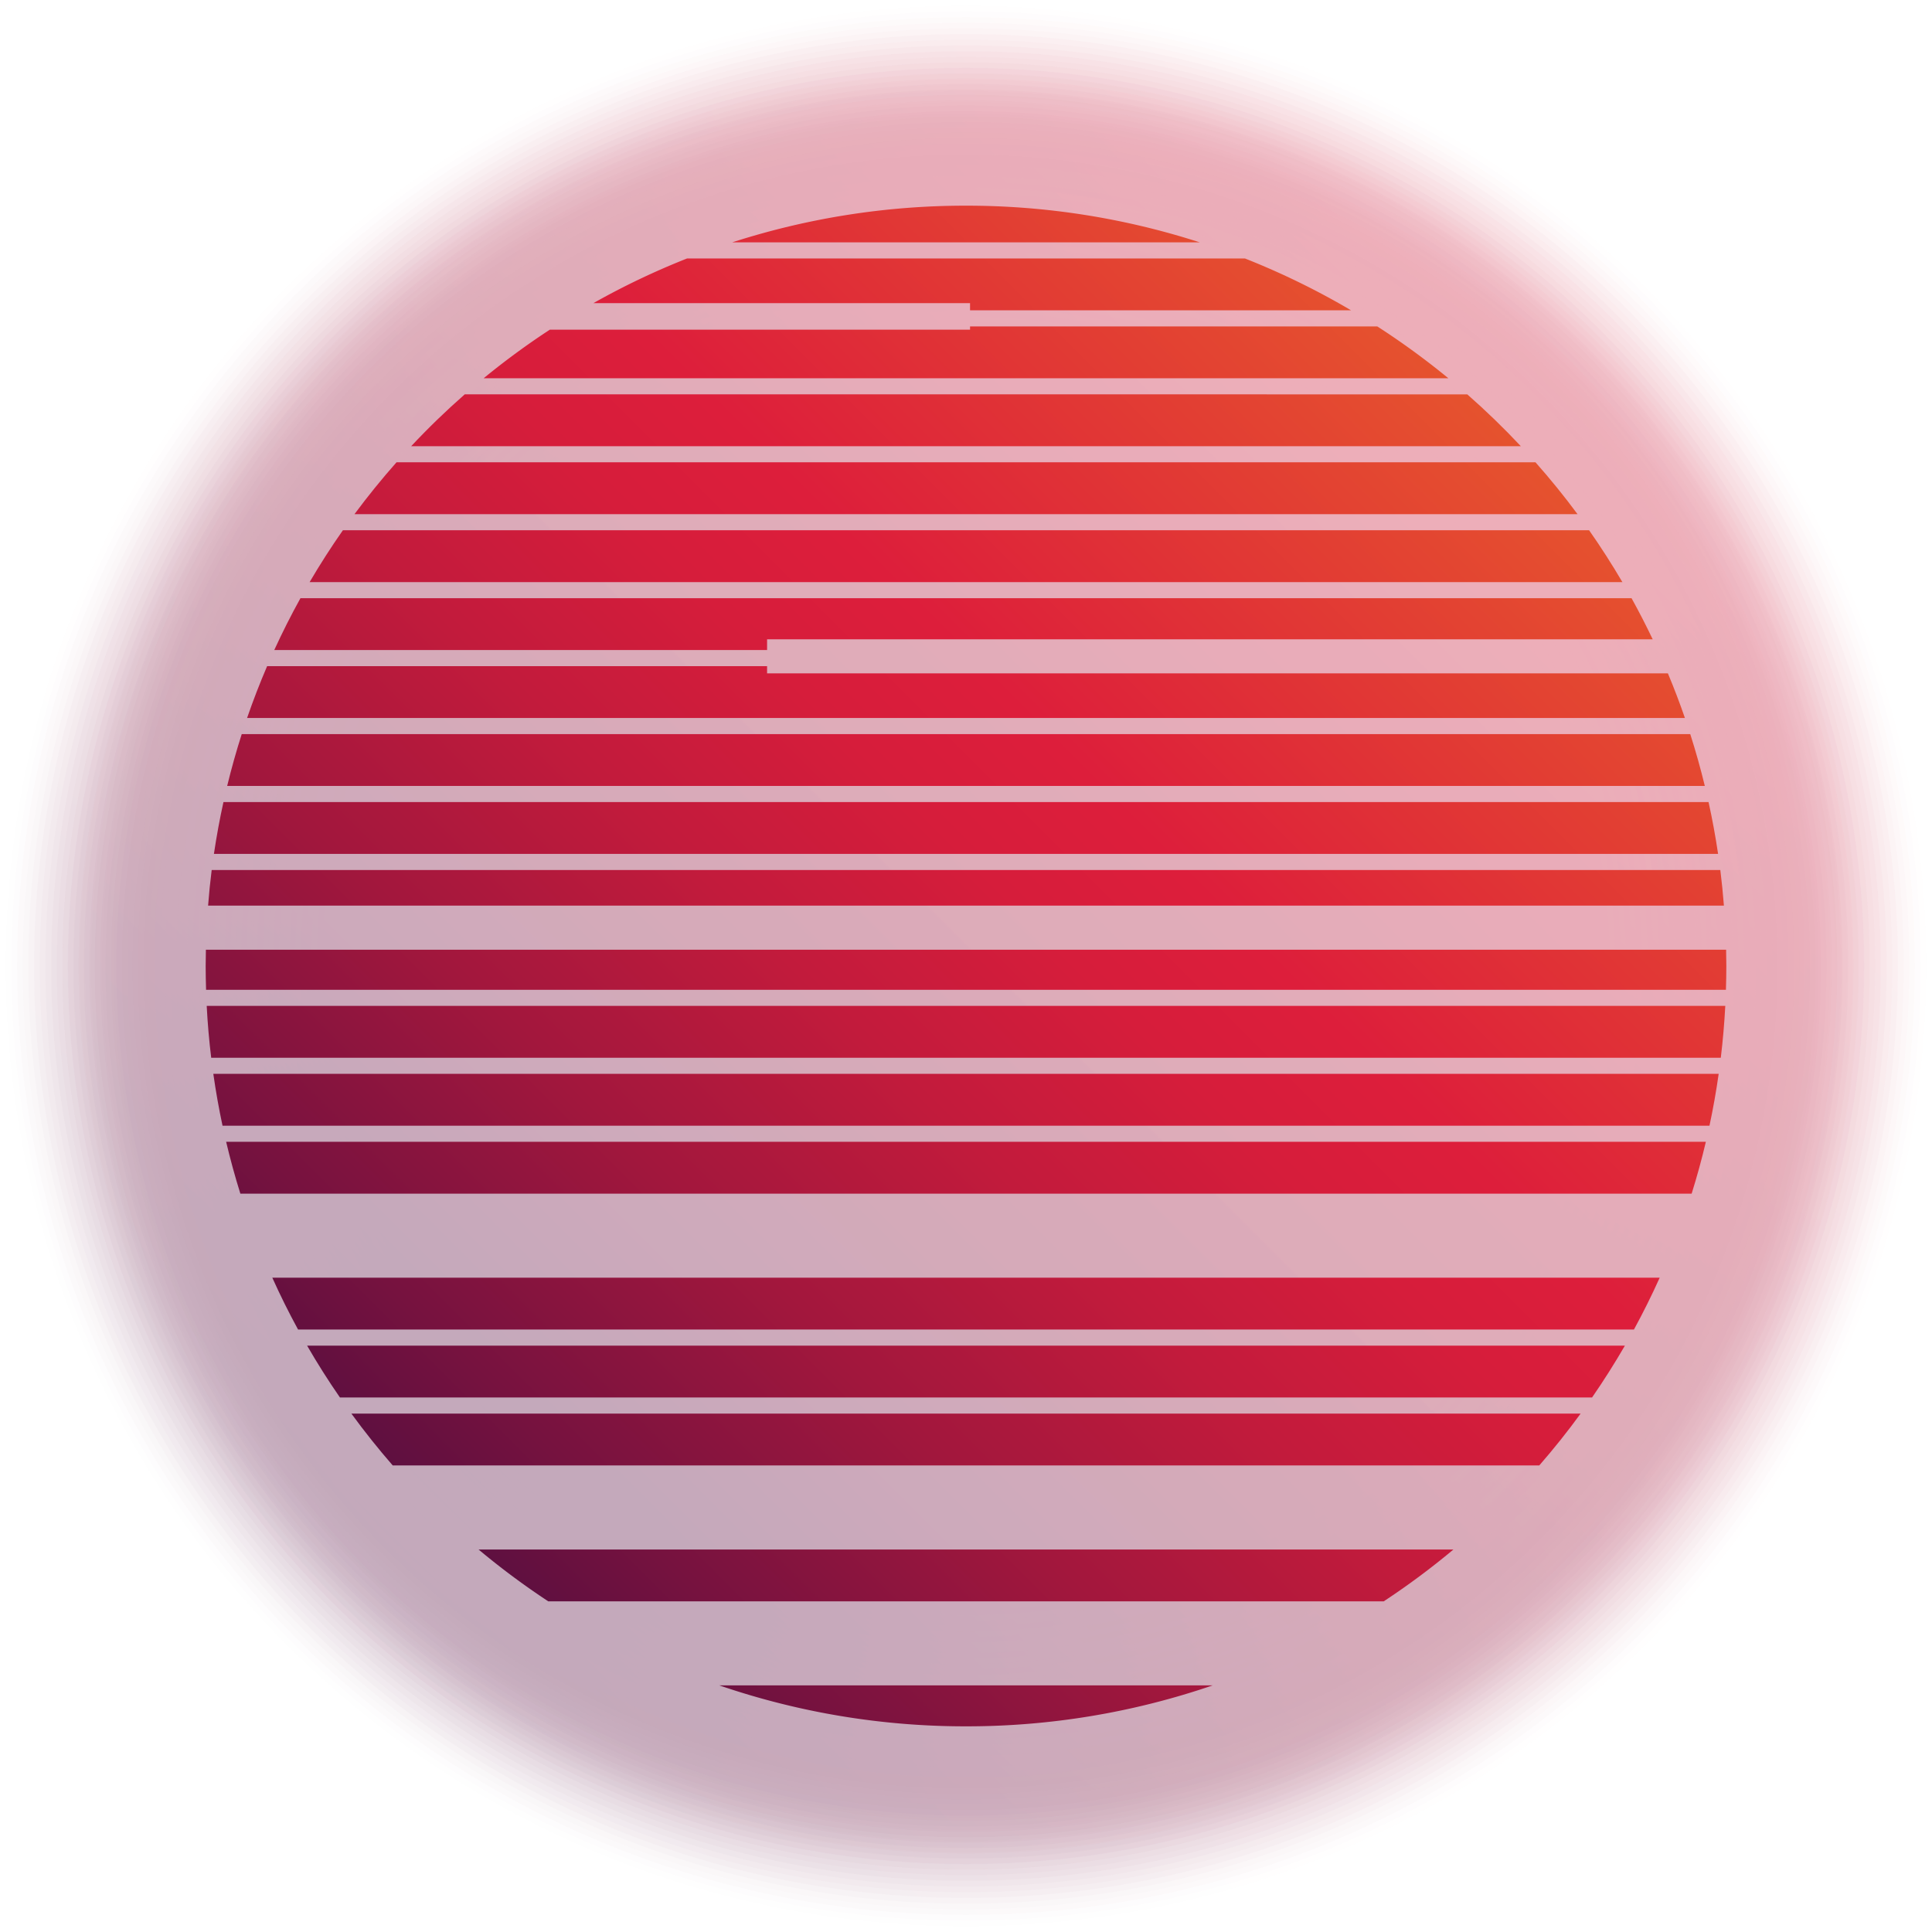 <svg xmlns="http://www.w3.org/2000/svg" xmlns:xlink="http://www.w3.org/1999/xlink" viewBox="0 0 615.733 615.733"><defs><linearGradient id="linear-gradient" x1="70.5" y1="545.233" x2="648.748" y2="-33.015" gradientUnits="userSpaceOnUse"><stop offset="0" stop-color="#510e40"/><stop offset="0.188" stop-color="#76123f"/><stop offset="0.445" stop-color="#a2173d"/><stop offset="0.675" stop-color="#c21b3c"/><stop offset="0.868" stop-color="#d61d3b"/><stop offset="1" stop-color="#dd1e3b"/></linearGradient><linearGradient id="linear-gradient-2" x1="71.896" y1="543.837" x2="646.743" y2="-31.01" xlink:href="#linear-gradient"/><linearGradient id="linear-gradient-3" x1="73.293" y1="542.44" x2="644.738" y2="-29.005" xlink:href="#linear-gradient"/><linearGradient id="linear-gradient-4" x1="74.689" y1="541.044" x2="642.733" y2="-27" xlink:href="#linear-gradient"/><linearGradient id="linear-gradient-5" x1="76.085" y1="539.648" x2="640.727" y2="-24.995" xlink:href="#linear-gradient"/><linearGradient id="linear-gradient-6" x1="77.481" y1="538.252" x2="638.722" y2="-22.989" xlink:href="#linear-gradient"/><linearGradient id="linear-gradient-7" x1="78.878" y1="536.855" x2="636.717" y2="-20.984" xlink:href="#linear-gradient"/><linearGradient id="linear-gradient-8" x1="80.274" y1="535.459" x2="634.712" y2="-18.979" xlink:href="#linear-gradient"/><linearGradient id="linear-gradient-9" x1="81.67" y1="534.063" x2="632.707" y2="-16.974" xlink:href="#linear-gradient"/><linearGradient id="linear-gradient-10" x1="83.067" y1="532.667" x2="630.702" y2="-14.969" xlink:href="#linear-gradient"/><linearGradient id="linear-gradient-11" x1="84.463" y1="531.27" x2="628.696" y2="-12.963" xlink:href="#linear-gradient"/><linearGradient id="linear-gradient-12" x1="85.859" y1="529.874" x2="626.691" y2="-10.958" xlink:href="#linear-gradient"/><linearGradient id="linear-gradient-13" x1="87.255" y1="528.478" x2="624.686" y2="-8.953" xlink:href="#linear-gradient"/><linearGradient id="linear-gradient-14" x1="88.652" y1="527.081" x2="622.681" y2="-6.948" xlink:href="#linear-gradient"/><linearGradient id="linear-gradient-15" x1="90.048" y1="525.685" x2="620.676" y2="-4.943" xlink:href="#linear-gradient"/><linearGradient id="linear-gradient-16" x1="91.444" y1="524.289" x2="618.67" y2="-2.938" xlink:href="#linear-gradient"/><linearGradient id="linear-gradient-17" x1="92.84" y1="522.893" x2="616.665" y2="-0.932" xlink:href="#linear-gradient"/><linearGradient id="linear-gradient-18" x1="94.237" y1="521.496" x2="614.66" y2="1.073" xlink:href="#linear-gradient"/><linearGradient id="linear-gradient-19" x1="95.633" y1="520.1" x2="612.655" y2="3.078" xlink:href="#linear-gradient"/><linearGradient id="linear-gradient-20" x1="97.029" y1="518.704" x2="610.65" y2="5.083" xlink:href="#linear-gradient"/><linearGradient id="linear-gradient-21" x1="98.425" y1="517.308" x2="608.644" y2="7.088" xlink:href="#linear-gradient"/><linearGradient id="linear-gradient-22" x1="99.822" y1="515.911" x2="606.639" y2="9.094" xlink:href="#linear-gradient"/><linearGradient id="linear-gradient-23" x1="101.218" y1="514.515" x2="604.634" y2="11.099" xlink:href="#linear-gradient"/><linearGradient id="linear-gradient-24" x1="102.614" y1="513.119" x2="602.629" y2="13.104" xlink:href="#linear-gradient"/><linearGradient id="linear-gradient-25" x1="104.011" y1="511.722" x2="600.624" y2="15.109" xlink:href="#linear-gradient"/><linearGradient id="linear-gradient-26" x1="105.407" y1="510.326" x2="598.619" y2="17.114" xlink:href="#linear-gradient"/><linearGradient id="linear-gradient-27" x1="106.803" y1="508.93" x2="596.613" y2="19.12" xlink:href="#linear-gradient"/><linearGradient id="linear-gradient-28" x1="108.199" y1="507.534" x2="594.608" y2="21.125" xlink:href="#linear-gradient"/><linearGradient id="linear-gradient-29" x1="109.596" y1="506.137" x2="592.603" y2="23.13" xlink:href="#linear-gradient"/><linearGradient id="linear-gradient-30" x1="110.992" y1="504.741" x2="590.598" y2="25.135" xlink:href="#linear-gradient"/><linearGradient id="linear-gradient-31" x1="112.388" y1="503.345" x2="588.593" y2="27.14" xlink:href="#linear-gradient"/><linearGradient id="linear-gradient-32" x1="113.784" y1="501.949" x2="586.587" y2="29.145" xlink:href="#linear-gradient"/><linearGradient id="linear-gradient-33" x1="115.181" y1="500.552" x2="584.582" y2="31.151" xlink:href="#linear-gradient"/><linearGradient id="linear-gradient-34" x1="116.577" y1="499.156" x2="582.577" y2="33.156" xlink:href="#linear-gradient"/><linearGradient id="linear-gradient-35" x1="117.973" y1="497.76" x2="580.572" y2="35.161" xlink:href="#linear-gradient"/><linearGradient id="linear-gradient-36" x1="119.37" y1="496.363" x2="578.567" y2="37.166" xlink:href="#linear-gradient"/><linearGradient id="linear-gradient-37" x1="120.766" y1="494.967" x2="576.562" y2="39.171" xlink:href="#linear-gradient"/><linearGradient id="linear-gradient-38" x1="122.162" y1="493.571" x2="574.556" y2="41.177" xlink:href="#linear-gradient"/><linearGradient id="linear-gradient-39" x1="123.558" y1="492.175" x2="572.551" y2="43.182" xlink:href="#linear-gradient"/><linearGradient id="linear-gradient-40" x1="124.955" y1="490.778" x2="570.546" y2="45.187" xlink:href="#linear-gradient"/><linearGradient id="linear-gradient-41" x1="126.351" y1="489.382" x2="568.541" y2="47.192" xlink:href="#linear-gradient"/><linearGradient id="linear-gradient-42" x1="127.747" y1="487.986" x2="566.536" y2="49.197" xlink:href="#linear-gradient"/><linearGradient id="linear-gradient-43" x1="129.143" y1="486.589" x2="564.53" y2="51.203" xlink:href="#linear-gradient"/><linearGradient id="linear-gradient-44" x1="130.54" y1="485.193" x2="562.525" y2="53.208" xlink:href="#linear-gradient"/><linearGradient id="linear-gradient-45" x1="131.936" y1="483.797" x2="560.52" y2="55.213" xlink:href="#linear-gradient"/><linearGradient id="linear-gradient-46" x1="133.332" y1="482.401" x2="558.515" y2="57.218" xlink:href="#linear-gradient"/><linearGradient id="linear-gradient-47" x1="134.729" y1="481.004" x2="556.51" y2="59.223" xlink:href="#linear-gradient"/><linearGradient id="linear-gradient-48" x1="136.125" y1="479.608" x2="554.505" y2="61.228" xlink:href="#linear-gradient"/><linearGradient id="linear-gradient-49" x1="137.521" y1="478.212" x2="552.499" y2="63.234" xlink:href="#linear-gradient"/><linearGradient id="linear-gradient-50" x1="138.917" y1="476.815" x2="550.494" y2="65.239" xlink:href="#linear-gradient"/><linearGradient id="linear-gradient-51" x1="140.314" y1="475.419" x2="548.489" y2="67.244" xlink:href="#linear-gradient"/><linearGradient id="linear-gradient-52" x1="141.71" y1="474.023" x2="546.484" y2="69.249" xlink:href="#linear-gradient"/><linearGradient id="linear-gradient-53" x1="81.803" y1="533.93" x2="632.516" y2="-16.783" xlink:href="#linear-gradient"/><linearGradient id="linear-gradient-54" x1="83.133" y1="532.6" x2="630.606" y2="-14.873" xlink:href="#linear-gradient"/><linearGradient id="linear-gradient-56" x1="85.793" y1="529.94" x2="626.787" y2="-11.054" xlink:href="#linear-gradient"/><linearGradient id="linear-gradient-57" x1="87.122" y1="528.611" x2="624.877" y2="-9.144" xlink:href="#linear-gradient"/><linearGradient id="linear-gradient-58" x1="88.452" y1="527.281" x2="622.967" y2="-7.234" xlink:href="#linear-gradient"/><linearGradient id="linear-gradient-59" x1="89.782" y1="525.951" x2="621.058" y2="-5.325" xlink:href="#linear-gradient"/><linearGradient id="linear-gradient-60" x1="91.112" y1="524.621" x2="619.148" y2="-3.415" xlink:href="#linear-gradient"/><linearGradient id="linear-gradient-61" x1="92.442" y1="523.292" x2="617.238" y2="-1.505" xlink:href="#linear-gradient"/><linearGradient id="linear-gradient-62" x1="93.771" y1="521.962" x2="615.328" y2="0.405" xlink:href="#linear-gradient"/><linearGradient id="linear-gradient-63" x1="95.101" y1="520.632" x2="613.419" y2="2.314" xlink:href="#linear-gradient"/><linearGradient id="linear-gradient-64" x1="96.431" y1="519.302" x2="611.509" y2="4.224" xlink:href="#linear-gradient"/><linearGradient id="linear-gradient-65" x1="97.761" y1="517.972" x2="609.599" y2="6.134" xlink:href="#linear-gradient"/><linearGradient id="linear-gradient-66" x1="99.09" y1="516.643" x2="607.69" y2="8.043" xlink:href="#linear-gradient"/><linearGradient id="linear-gradient-67" x1="100.42" y1="515.313" x2="605.78" y2="9.953" xlink:href="#linear-gradient"/><linearGradient id="linear-gradient-68" x1="101.75" y1="513.983" x2="603.87" y2="11.863" xlink:href="#linear-gradient"/><linearGradient id="linear-gradient-69" x1="103.08" y1="512.653" x2="601.961" y2="13.772" xlink:href="#linear-gradient"/><linearGradient id="linear-gradient-70" x1="104.409" y1="511.323" x2="600.051" y2="15.682" xlink:href="#linear-gradient"/><linearGradient id="linear-gradient-71" x1="105.739" y1="509.994" x2="598.141" y2="17.592" xlink:href="#linear-gradient"/><linearGradient id="linear-gradient-72" x1="107.069" y1="508.664" x2="596.231" y2="19.502" xlink:href="#linear-gradient"/><linearGradient id="linear-gradient-73" x1="108.399" y1="507.334" x2="594.322" y2="21.411" xlink:href="#linear-gradient"/><linearGradient id="linear-gradient-74" x1="109.729" y1="506.004" x2="592.412" y2="23.321" xlink:href="#linear-gradient"/><linearGradient id="linear-gradient-75" x1="111.058" y1="504.675" x2="590.502" y2="25.231" xlink:href="#linear-gradient"/><linearGradient id="linear-gradient-77" x1="113.718" y1="502.015" x2="586.683" y2="29.05" xlink:href="#linear-gradient"/><linearGradient id="linear-gradient-78" x1="115.048" y1="500.685" x2="584.773" y2="30.96" xlink:href="#linear-gradient"/><linearGradient id="linear-gradient-79" x1="116.378" y1="499.355" x2="582.864" y2="32.869" xlink:href="#linear-gradient"/><linearGradient id="linear-gradient-80" x1="117.707" y1="498.026" x2="580.954" y2="34.779" xlink:href="#linear-gradient"/><linearGradient id="linear-gradient-81" x1="119.037" y1="496.696" x2="579.044" y2="36.689" xlink:href="#linear-gradient"/><linearGradient id="linear-gradient-82" x1="120.367" y1="495.366" x2="577.134" y2="38.599" xlink:href="#linear-gradient"/><linearGradient id="linear-gradient-83" x1="121.697" y1="494.036" x2="575.225" y2="40.508" xlink:href="#linear-gradient"/><linearGradient id="linear-gradient-84" x1="123.026" y1="492.707" x2="573.315" y2="42.418" xlink:href="#linear-gradient"/><linearGradient id="linear-gradient-85" x1="124.356" y1="491.377" x2="571.405" y2="44.328" xlink:href="#linear-gradient"/><linearGradient id="linear-gradient-86" x1="125.686" y1="490.047" x2="569.496" y2="46.237" xlink:href="#linear-gradient"/><linearGradient id="linear-gradient-87" x1="127.016" y1="488.717" x2="567.586" y2="48.147" xlink:href="#linear-gradient"/><linearGradient id="linear-gradient-88" x1="128.346" y1="487.387" x2="565.676" y2="50.057" xlink:href="#linear-gradient"/><linearGradient id="linear-gradient-89" x1="129.675" y1="486.058" x2="563.766" y2="51.966" xlink:href="#linear-gradient"/><linearGradient id="linear-gradient-90" x1="131.005" y1="484.728" x2="561.857" y2="53.876" xlink:href="#linear-gradient"/><linearGradient id="linear-gradient-91" x1="132.335" y1="483.398" x2="559.947" y2="55.786" xlink:href="#linear-gradient"/><linearGradient id="linear-gradient-92" x1="133.665" y1="482.068" x2="558.037" y2="57.696" xlink:href="#linear-gradient"/><linearGradient id="linear-gradient-93" x1="134.995" y1="480.738" x2="556.128" y2="59.605" xlink:href="#linear-gradient"/><linearGradient id="linear-gradient-94" x1="136.324" y1="479.409" x2="554.218" y2="61.515" xlink:href="#linear-gradient"/><linearGradient id="linear-gradient-95" x1="137.654" y1="478.079" x2="552.308" y2="63.425" xlink:href="#linear-gradient"/><linearGradient id="linear-gradient-96" x1="138.984" y1="476.749" x2="550.399" y2="65.334" xlink:href="#linear-gradient"/><linearGradient id="linear-gradient-98" x1="141.643" y1="474.089" x2="546.579" y2="69.154" xlink:href="#linear-gradient"/><linearGradient id="linear-gradient-99" x1="142.973" y1="472.76" x2="544.669" y2="71.063" xlink:href="#linear-gradient"/><linearGradient id="linear-gradient-100" x1="144.303" y1="471.43" x2="542.76" y2="72.973" xlink:href="#linear-gradient"/><linearGradient id="linear-gradient-101" x1="145.633" y1="470.1" x2="540.85" y2="74.883" xlink:href="#linear-gradient"/><linearGradient id="linear-gradient-102" x1="146.963" y1="468.77" x2="538.94" y2="76.793" xlink:href="#linear-gradient"/><linearGradient id="linear-gradient-103" x1="148.292" y1="467.441" x2="537.031" y2="78.702" xlink:href="#linear-gradient"/><linearGradient id="linear-gradient-104" x1="149.622" y1="466.111" x2="535.121" y2="80.612" xlink:href="#linear-gradient"/><linearGradient id="New_Gradient_Swatch_8" x1="1170.823" y1="663.071" x2="1625.957" y2="207.937" gradientUnits="userSpaceOnUse"><stop offset="0" stop-color="#510e40"/><stop offset="0.097" stop-color="#76123f"/><stop offset="0.231" stop-color="#a2173d"/><stop offset="0.35" stop-color="#c21b3c"/><stop offset="0.45" stop-color="#d61d3b"/><stop offset="0.519" stop-color="#dd1e3b"/><stop offset="0.81" stop-color="#e6572d"/><stop offset="1" stop-color="#eb7825"/></linearGradient><linearGradient id="New_Gradient_Swatch_8-2" x1="1160.371" y1="652.619" x2="1615.505" y2="197.485" xlink:href="#New_Gradient_Swatch_8"/><linearGradient id="New_Gradient_Swatch_8-3" x1="1129.005" y1="621.253" x2="1584.139" y2="166.119" xlink:href="#New_Gradient_Swatch_8"/><linearGradient id="New_Gradient_Swatch_8-4" x1="1118.578" y1="610.826" x2="1573.712" y2="155.692" xlink:href="#New_Gradient_Swatch_8"/><linearGradient id="New_Gradient_Swatch_8-5" x1="1243.22" y1="735.468" x2="1698.354" y2="280.334" xlink:href="#New_Gradient_Swatch_8"/><linearGradient id="New_Gradient_Swatch_8-6" x1="1201.987" y1="694.236" x2="1657.122" y2="239.101" xlink:href="#New_Gradient_Swatch_8"/><linearGradient id="New_Gradient_Swatch_8-7" x1="1264.876" y1="757.124" x2="1720.01" y2="301.99" xlink:href="#New_Gradient_Swatch_8"/><linearGradient id="New_Gradient_Swatch_8-8" x1="1212.251" y1="704.499" x2="1667.385" y2="249.365" xlink:href="#New_Gradient_Swatch_8"/><linearGradient id="New_Gradient_Swatch_8-9" x1="1222.401" y1="714.649" x2="1677.535" y2="259.515" xlink:href="#New_Gradient_Swatch_8"/><linearGradient id="New_Gradient_Swatch_8-10" x1="1181.251" y1="673.5" x2="1636.386" y2="218.365" xlink:href="#New_Gradient_Swatch_8"/><linearGradient id="New_Gradient_Swatch_8-11" x1="1077.455" y1="569.703" x2="1532.589" y2="114.569" xlink:href="#New_Gradient_Swatch_8"/><linearGradient id="New_Gradient_Swatch_8-12" x1="1067.364" y1="559.612" x2="1522.498" y2="104.478" xlink:href="#New_Gradient_Swatch_8"/><linearGradient id="New_Gradient_Swatch_8-13" x1="1034.926" y1="527.174" x2="1490.061" y2="72.04" xlink:href="#New_Gradient_Swatch_8"/><linearGradient id="New_Gradient_Swatch_8-14" x1="1087.585" y1="579.834" x2="1542.72" y2="124.699" xlink:href="#New_Gradient_Swatch_8"/><linearGradient id="New_Gradient_Swatch_8-15" x1="1138.065" y1="630.313" x2="1593.199" y2="175.179" xlink:href="#New_Gradient_Swatch_8"/><linearGradient id="New_Gradient_Swatch_8-16" x1="1150.825" y1="643.073" x2="1605.959" y2="187.939" xlink:href="#New_Gradient_Swatch_8"/><linearGradient id="New_Gradient_Swatch_8-17" x1="1096.592" y1="588.841" x2="1551.727" y2="133.706" xlink:href="#New_Gradient_Swatch_8"/><linearGradient id="New_Gradient_Swatch_8-18" x1="1108.187" y1="600.435" x2="1563.321" y2="145.301" xlink:href="#New_Gradient_Swatch_8"/><linearGradient id="New_Gradient_Swatch_8-19" x1="1056.582" y1="548.83" x2="1511.716" y2="93.696" xlink:href="#New_Gradient_Swatch_8"/><linearGradient id="New_Gradient_Swatch_8-20" x1="1046.174" y1="538.422" x2="1501.308" y2="83.288" xlink:href="#New_Gradient_Swatch_8"/></defs><g style="isolation:isolate"><g id="Sun"><g style="opacity:0.2"><circle cx="307.866" cy="307.866" r="307.866" style="opacity:0;fill:url(#linear-gradient)"/><circle cx="307.866" cy="307.866" r="306.055" style="opacity:0.02;fill:url(#linear-gradient-2)"/><circle cx="307.866" cy="307.866" r="304.245" style="opacity:0.039;fill:url(#linear-gradient-3)"/><circle cx="307.866" cy="307.866" r="302.433" style="opacity:0.059;fill:url(#linear-gradient-4)"/><circle cx="307.866" cy="307.866" r="300.623" style="opacity:0.078;fill:url(#linear-gradient-5)"/><circle cx="307.866" cy="307.866" r="298.812" style="opacity:0.098;fill:url(#linear-gradient-6)"/><circle cx="307.866" cy="307.866" r="297.001" style="opacity:0.118;fill:url(#linear-gradient-7)"/><circle cx="307.866" cy="307.866" r="295.19" style="opacity:0.137;fill:url(#linear-gradient-8)"/><circle cx="307.866" cy="307.866" r="293.379" style="opacity:0.157;fill:url(#linear-gradient-9)"/><circle cx="307.866" cy="307.866" r="291.568" style="opacity:0.176;fill:url(#linear-gradient-10)"/><circle cx="307.866" cy="307.866" r="289.757" style="opacity:0.196;fill:url(#linear-gradient-11)"/><circle cx="307.866" cy="307.866" r="287.946" style="opacity:0.216;fill:url(#linear-gradient-12)"/><circle cx="307.866" cy="307.866" r="286.135" style="opacity:0.235;fill:url(#linear-gradient-13)"/><circle cx="307.866" cy="307.866" r="284.324" style="opacity:0.255;fill:url(#linear-gradient-14)"/><circle cx="307.866" cy="307.866" r="282.513" style="opacity:0.275;fill:url(#linear-gradient-15)"/><circle cx="307.866" cy="307.866" r="280.702" style="opacity:0.294;fill:url(#linear-gradient-16)"/><circle cx="307.866" cy="307.866" r="278.891" style="opacity:0.314;fill:url(#linear-gradient-17)"/><circle cx="307.866" cy="307.866" r="277.08" style="opacity:0.333;fill:url(#linear-gradient-18)"/><circle cx="307.866" cy="307.866" r="275.269" style="opacity:0.353;fill:url(#linear-gradient-19)"/><circle cx="307.866" cy="307.866" r="273.458" style="opacity:0.373;fill:url(#linear-gradient-20)"/><circle cx="307.866" cy="307.866" r="271.647" style="opacity:0.392;fill:url(#linear-gradient-21)"/><circle cx="307.866" cy="307.866" r="269.836" style="opacity:0.412;fill:url(#linear-gradient-22)"/><circle cx="307.866" cy="307.866" r="268.025" style="opacity:0.431;fill:url(#linear-gradient-23)"/><circle cx="307.866" cy="307.866" r="266.214" style="opacity:0.451;fill:url(#linear-gradient-24)"/><circle cx="307.866" cy="307.866" r="264.403" style="opacity:0.471;fill:url(#linear-gradient-25)"/><circle cx="307.866" cy="307.866" r="262.592" style="opacity:0.49;fill:url(#linear-gradient-26)"/><circle cx="307.866" cy="307.866" r="260.781" style="opacity:0.51;fill:url(#linear-gradient-27)"/><circle cx="307.866" cy="307.866" r="258.97" style="opacity:0.529;fill:url(#linear-gradient-28)"/><circle cx="307.866" cy="307.866" r="257.159" style="opacity:0.549;fill:url(#linear-gradient-29)"/><circle cx="307.866" cy="307.866" r="255.348" style="opacity:0.569;fill:url(#linear-gradient-30)"/><circle cx="307.866" cy="307.866" r="253.537" style="opacity:0.588;fill:url(#linear-gradient-31)"/><circle cx="307.866" cy="307.866" r="251.726" style="opacity:0.608;fill:url(#linear-gradient-32)"/><circle cx="307.866" cy="307.866" r="249.915" style="opacity:0.627;fill:url(#linear-gradient-33)"/><circle cx="307.866" cy="307.866" r="248.104" style="opacity:0.647;fill:url(#linear-gradient-34)"/><circle cx="307.866" cy="307.866" r="246.293" style="opacity:0.667;fill:url(#linear-gradient-35)"/><circle cx="307.866" cy="307.866" r="244.482" style="opacity:0.686;fill:url(#linear-gradient-36)"/><circle cx="307.866" cy="307.866" r="242.671" style="opacity:0.706;fill:url(#linear-gradient-37)"/><circle cx="307.866" cy="307.866" r="240.86" style="opacity:0.725;fill:url(#linear-gradient-38)"/><circle cx="307.866" cy="307.866" r="239.049" style="opacity:0.745;fill:url(#linear-gradient-39)"/><circle cx="307.866" cy="307.866" r="237.238" style="opacity:0.765;fill:url(#linear-gradient-40)"/><circle cx="307.866" cy="307.866" r="235.427" style="opacity:0.784;fill:url(#linear-gradient-41)"/><circle cx="307.866" cy="307.866" r="233.616" style="opacity:0.804;fill:url(#linear-gradient-42)"/><circle cx="307.866" cy="307.866" r="231.805" style="opacity:0.824;fill:url(#linear-gradient-43)"/><circle cx="307.866" cy="307.866" r="229.994" style="opacity:0.843;fill:url(#linear-gradient-44)"/><circle cx="307.866" cy="307.866" r="228.183" style="opacity:0.863;fill:url(#linear-gradient-45)"/><circle cx="307.866" cy="307.866" r="226.372" style="opacity:0.882;fill:url(#linear-gradient-46)"/><circle cx="307.866" cy="307.866" r="224.561" style="opacity:0.902;fill:url(#linear-gradient-47)"/><circle cx="307.866" cy="307.866" r="222.75" style="opacity:0.922;fill:url(#linear-gradient-48)"/><circle cx="307.866" cy="307.866" r="220.94" style="opacity:0.941;fill:url(#linear-gradient-49)"/><circle cx="307.866" cy="307.866" r="219.129" style="opacity:0.961;fill:url(#linear-gradient-50)"/><circle cx="307.866" cy="307.866" r="217.317" style="opacity:0.98;fill:url(#linear-gradient-51)"/><circle cx="307.866" cy="307.866" r="215.506" style="fill:url(#linear-gradient-52)"/></g><g style="opacity:0.2;mix-blend-mode:overlay"><circle cx="307.866" cy="307.866" r="293.206" style="opacity:0;fill:url(#linear-gradient-53)"/><circle cx="307.866" cy="307.866" r="291.481" style="opacity:0.02;fill:url(#linear-gradient-54)"/><circle cx="307.866" cy="307.866" r="289.757" style="opacity:0.039;fill:url(#linear-gradient-11)"/><circle cx="307.866" cy="307.866" r="288.032" style="opacity:0.059;fill:url(#linear-gradient-56)"/><circle cx="307.866" cy="307.866" r="286.307" style="opacity:0.078;fill:url(#linear-gradient-57)"/><circle cx="307.866" cy="307.866" r="284.582" style="opacity:0.098;fill:url(#linear-gradient-58)"/><circle cx="307.866" cy="307.866" r="282.858" style="opacity:0.118;fill:url(#linear-gradient-59)"/><circle cx="307.866" cy="307.866" r="281.133" style="opacity:0.137;fill:url(#linear-gradient-60)"/><circle cx="307.866" cy="307.866" r="279.408" style="opacity:0.157;fill:url(#linear-gradient-61)"/><circle cx="307.866" cy="307.866" r="277.683" style="opacity:0.176;fill:url(#linear-gradient-62)"/><circle cx="307.866" cy="307.866" r="275.959" style="opacity:0.196;fill:url(#linear-gradient-63)"/><circle cx="307.866" cy="307.866" r="274.234" style="opacity:0.216;fill:url(#linear-gradient-64)"/><circle cx="307.866" cy="307.866" r="272.509" style="opacity:0.235;fill:url(#linear-gradient-65)"/><circle cx="307.866" cy="307.866" r="270.784" style="opacity:0.255;fill:url(#linear-gradient-66)"/><circle cx="307.866" cy="307.866" r="269.06" style="opacity:0.275;fill:url(#linear-gradient-67)"/><circle cx="307.866" cy="307.866" r="267.335" style="opacity:0.294;fill:url(#linear-gradient-68)"/><circle cx="307.866" cy="307.866" r="265.61" style="opacity:0.314;fill:url(#linear-gradient-69)"/><circle cx="307.866" cy="307.866" r="263.886" style="opacity:0.333;fill:url(#linear-gradient-70)"/><circle cx="307.866" cy="307.866" r="262.161" style="opacity:0.353;fill:url(#linear-gradient-71)"/><circle cx="307.866" cy="307.866" r="260.436" style="opacity:0.373;fill:url(#linear-gradient-72)"/><circle cx="307.866" cy="307.866" r="258.711" style="opacity:0.392;fill:url(#linear-gradient-73)"/><circle cx="307.866" cy="307.866" r="256.987" style="opacity:0.412;fill:url(#linear-gradient-74)"/><circle cx="307.866" cy="307.866" r="255.262" style="opacity:0.431;fill:url(#linear-gradient-75)"/><circle cx="307.866" cy="307.866" r="253.537" style="opacity:0.451;fill:url(#linear-gradient-31)"/><circle cx="307.866" cy="307.866" r="251.812" style="opacity:0.471;fill:url(#linear-gradient-77)"/><circle cx="307.866" cy="307.866" r="250.088" style="opacity:0.49;fill:url(#linear-gradient-78)"/><circle cx="307.866" cy="307.866" r="248.363" style="opacity:0.51;fill:url(#linear-gradient-79)"/><circle cx="307.866" cy="307.866" r="246.638" style="opacity:0.529;fill:url(#linear-gradient-80)"/><circle cx="307.866" cy="307.866" r="244.913" style="opacity:0.549;fill:url(#linear-gradient-81)"/><circle cx="307.866" cy="307.866" r="243.189" style="opacity:0.569;fill:url(#linear-gradient-82)"/><circle cx="307.866" cy="307.866" r="241.464" style="opacity:0.588;fill:url(#linear-gradient-83)"/><circle cx="307.866" cy="307.866" r="239.739" style="opacity:0.608;fill:url(#linear-gradient-84)"/><circle cx="307.866" cy="307.866" r="238.014" style="opacity:0.627;fill:url(#linear-gradient-85)"/><circle cx="307.866" cy="307.866" r="236.29" style="opacity:0.647;fill:url(#linear-gradient-86)"/><circle cx="307.866" cy="307.866" r="234.565" style="opacity:0.667;fill:url(#linear-gradient-87)"/><circle cx="307.866" cy="307.866" r="232.84" style="opacity:0.686;fill:url(#linear-gradient-88)"/><circle cx="307.866" cy="307.866" r="231.115" style="opacity:0.706;fill:url(#linear-gradient-89)"/><circle cx="307.866" cy="307.866" r="229.391" style="opacity:0.725;fill:url(#linear-gradient-90)"/><circle cx="307.866" cy="307.866" r="227.666" style="opacity:0.745;fill:url(#linear-gradient-91)"/><circle cx="307.866" cy="307.866" r="225.941" style="opacity:0.765;fill:url(#linear-gradient-92)"/><circle cx="307.866" cy="307.866" r="224.216" style="opacity:0.784;fill:url(#linear-gradient-93)"/><circle cx="307.866" cy="307.866" r="222.492" style="opacity:0.804;fill:url(#linear-gradient-94)"/><circle cx="307.866" cy="307.866" r="220.767" style="opacity:0.824;fill:url(#linear-gradient-95)"/><circle cx="307.866" cy="307.866" r="219.042" style="opacity:0.843;fill:url(#linear-gradient-96)"/><circle cx="307.866" cy="307.866" r="217.317" style="opacity:0.863;fill:url(#linear-gradient-51)"/><circle cx="307.866" cy="307.866" r="215.593" style="opacity:0.882;fill:url(#linear-gradient-98)"/><circle cx="307.866" cy="307.866" r="213.868" style="opacity:0.902;fill:url(#linear-gradient-99)"/><circle cx="307.866" cy="307.866" r="212.143" style="opacity:0.922;fill:url(#linear-gradient-100)"/><circle cx="307.866" cy="307.866" r="210.418" style="opacity:0.941;fill:url(#linear-gradient-101)"/><circle cx="307.866" cy="307.866" r="208.694" style="opacity:0.961;fill:url(#linear-gradient-102)"/><circle cx="307.866" cy="307.866" r="206.969" style="opacity:0.98;fill:url(#linear-gradient-103)"/><circle cx="307.866" cy="307.866" r="205.244" style="fill:url(#linear-gradient-104)"/></g><path d="M1100.121,506.555h473.895q1.745-8.164,2.934-16.524H1097.187Q1098.374,498.387,1100.121,506.555Z" transform="translate(-1029.202 -147.792)" style="fill:url(#New_Gradient_Swatch_8)"/><path d="M1096.511,484.899h481.115q.984-8.183,1.431-16.524H1095.08Q1095.512,476.716,1096.511,484.899Z" transform="translate(-1029.202 -147.792)" style="fill:url(#New_Gradient_Swatch_8-2)"/><path d="M1097.377,419.932H1576.76q-1.235-8.36-3.039-16.524H1100.416Q1098.621,411.572,1097.377,419.932Z" transform="translate(-1029.202 -147.792)" style="fill:url(#New_Gradient_Swatch_8-3)"/><path d="M1101.603,398.277h470.931q-2.035-8.38-4.641-16.524h-461.65Q1103.639,389.893,1101.603,398.277Z" transform="translate(-1029.202 -147.792)" style="fill:url(#New_Gradient_Swatch_8-4)"/><path d="M1203.941,658.144h266.255a243.164,243.164,0,0,0,22.221-16.524H1181.72A243.164,243.164,0,0,0,1203.941,658.144Z" transform="translate(-1029.202 -147.792)" style="fill:url(#New_Gradient_Swatch_8-5)"/><path d="M1124.197,571.522h425.744q4.408-8.081,8.21-16.524H1115.987Q1119.784,563.435,1124.197,571.522Z" transform="translate(-1029.202 -147.792)" style="fill:url(#New_Gradient_Swatch_8-6)"/><path d="M1337.069,697.978a241.978,241.978,0,0,0,78.614-13.047H1258.455A241.978,241.978,0,0,0,1337.069,697.978Z" transform="translate(-1029.202 -147.792)" style="fill:url(#New_Gradient_Swatch_8-7)"/><path d="M1137.545,593.177h399.048q5.55-8.037,10.467-16.524H1127.077Q1131.979,585.141,1137.545,593.177Z" transform="translate(-1029.202 -147.792)" style="fill:url(#New_Gradient_Swatch_8-8)"/><path d="M1154.367,614.833H1519.77q6.942-7.962,13.179-16.524H1141.188Q1147.425,606.858,1154.367,614.833Z" transform="translate(-1029.202 -147.792)" style="fill:url(#New_Gradient_Swatch_8-9)"/><path d="M1105.804,528.21h462.53q2.551-8.142,4.531-16.524H1101.273Q1103.255,520.063,1105.804,528.21Z" transform="translate(-1029.202 -147.792)" style="fill:url(#New_Gradient_Swatch_8-10)"/><path d="M1142.176,311.654h389.786q-6.336-8.56-13.393-16.524h-362.999Q1148.523,303.091,1142.176,311.654Z" transform="translate(-1029.202 -147.792)" style="fill:url(#New_Gradient_Swatch_8-11)"/><path d="M1160.241,289.999h353.655q-8.127-8.671-17.071-16.524H1177.312Q1168.377,281.316,1160.241,289.999Z" transform="translate(-1029.202 -147.792)" style="fill:url(#New_Gradient_Swatch_8-12)"/><path d="M1337.069,213.34a242.106,242.106,0,0,0-74.517,11.692h149.033A242.106,242.106,0,0,0,1337.069,213.34Z" transform="translate(-1029.202 -147.792)" style="fill:url(#New_Gradient_Swatch_8-13)"/><path d="M1127.879,333.31h418.38q-4.975-8.488-10.606-16.524H1138.484Q1132.858,324.816,1127.879,333.31Z" transform="translate(-1029.202 -147.792)" style="fill:url(#New_Gradient_Swatch_8-14)"/><path d="M1577.472,425.063H1096.666q-.71,5.632-1.144,11.347h483.094Q1578.172,430.699,1577.472,425.063Z" transform="translate(-1029.202 -147.792)" style="fill:url(#New_Gradient_Swatch_8-15)"/><path d="M1094.75,455.659c0,2.539.052,5.065.13,7.585h484.379c.077-2.52.13-5.046.13-7.585,0-1.734-.029-3.461-.071-5.186H1094.821C1094.779,452.197,1094.75,453.925,1094.75,455.659Z" transform="translate(-1029.202 -147.792)" style="fill:url(#New_Gradient_Swatch_8-16)"/><path d="M1555.924,351.546q-3.179-6.666-6.741-13.105H1124.954q-4.475,8.08-8.346,16.524h157.064v-3.419Z" transform="translate(-1029.202 -147.792)" style="fill:url(#New_Gradient_Swatch_8-17)"/><path d="M1273.672,360.097H1114.335q-3.486,8.114-6.389,16.524h458.245q-2.491-7.223-5.428-14.23H1273.672Z" transform="translate(-1029.202 -147.792)" style="fill:url(#New_Gradient_Swatch_8-18)"/><path d="M1490.796,268.343a243.094,243.094,0,0,0-22.658-16.524H1338.359v1.047H1204.425a243.107,243.107,0,0,0-21.083,15.477Z" transform="translate(-1029.202 -147.792)" style="fill:url(#New_Gradient_Swatch_8-19)"/><path d="M1338.359,246.688h121.429a241.281,241.281,0,0,0-33.829-16.524h-177.78a240.699,240.699,0,0,0-29.87,14.245h120.05Z" transform="translate(-1029.202 -147.792)" style="fill:url(#New_Gradient_Swatch_8-20)"/></g></g></svg>